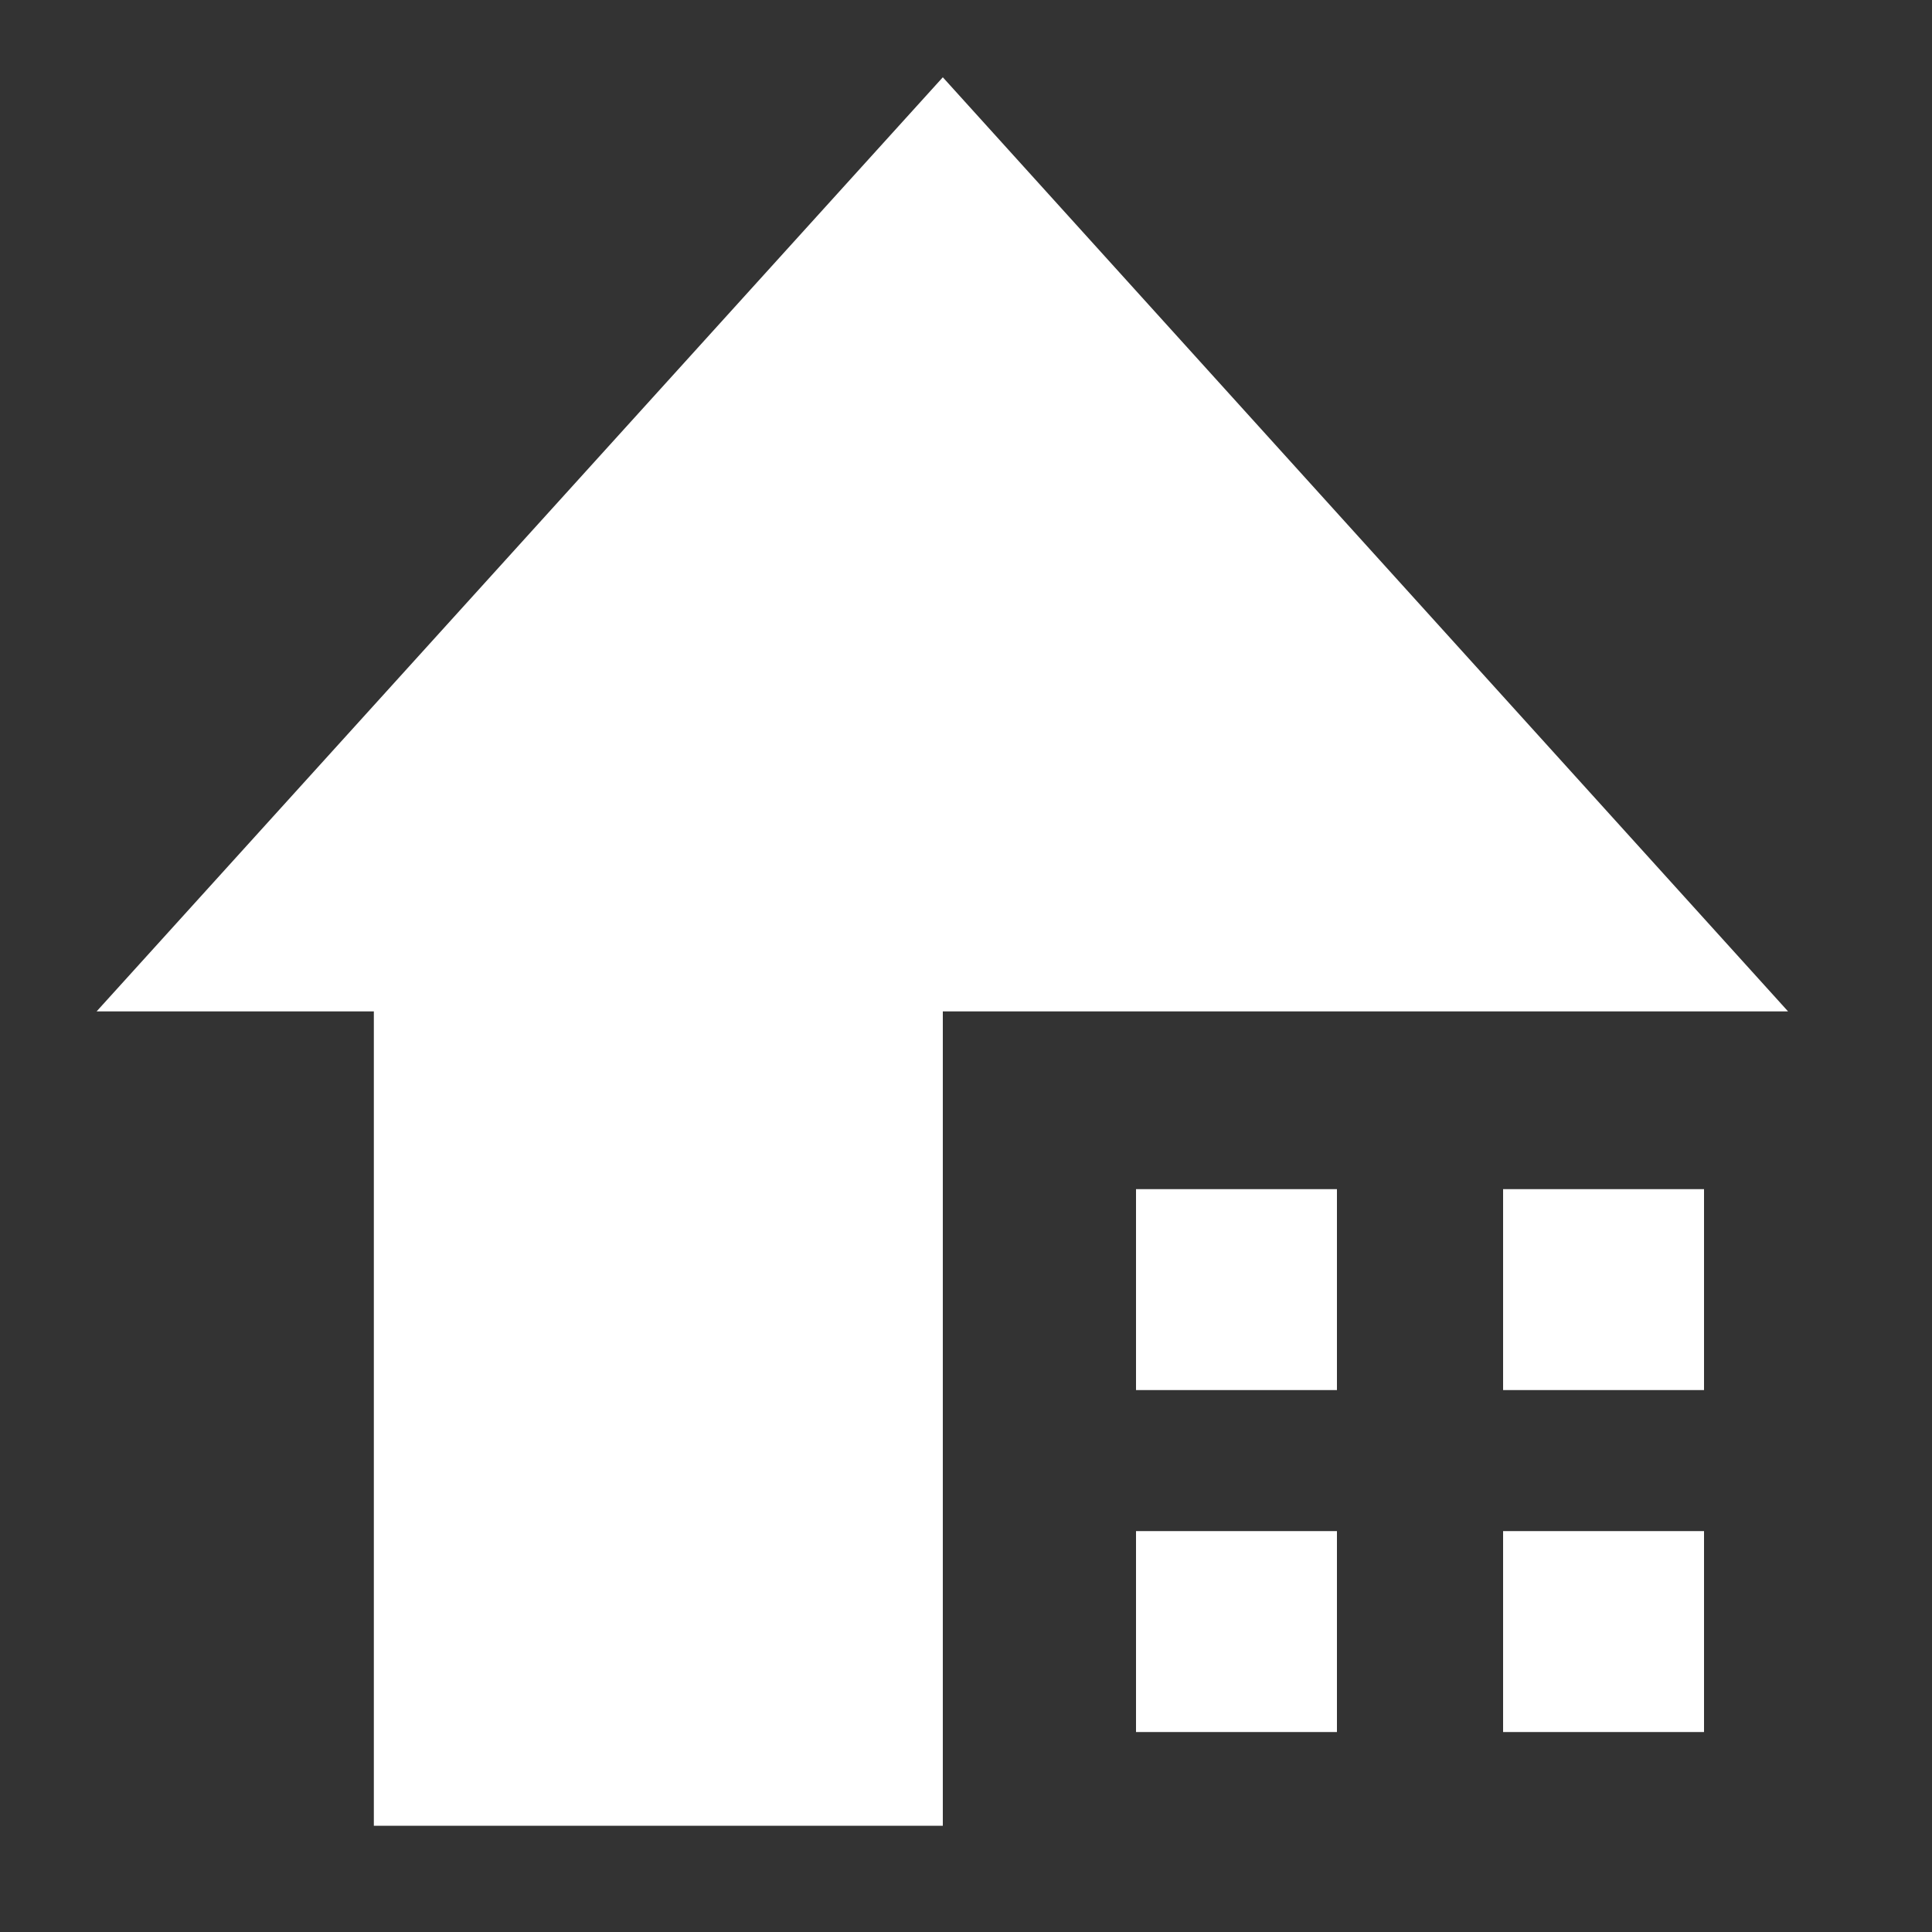 <?xml version="1.0" encoding="utf-8"?>
<!-- Generator: Adobe Illustrator 18.1.1, SVG Export Plug-In . SVG Version: 6.00 Build 0)  -->
<svg version="1.1" id="Capa_1" xmlns="http://www.w3.org/2000/svg" xmlns:xlink="http://www.w3.org/1999/xlink" x="0px" y="0px"
	 viewBox="0 0 200 200" style="enable-background:new 0 0 200 200;" xml:space="preserve">
<rect x="0" y="0" width="200" height="200" fill="#333333" stroke="none"/>
<style type="text/css">
	.st0{fill:#FFFFFF;}
</style>
<g>
	<polygon class="st0" points="97.6,8 10,104.7 38.7,104.7 38.7,189 97.6,189 97.6,104.7 185.1,104.7 	"/>
	<rect x="117.6" y="123.1" class="st0" width="20.8" height="20.8"/>
	<rect x="117.6" y="158.5" class="st0" width="20.8" height="20.8"/>
	<rect x="155.6" y="123.1" class="st0" width="20.8" height="20.8"/>
	<rect x="155.6" y="158.5" class="st0" width="20.8" height="20.8"/>
</g>
</svg>
